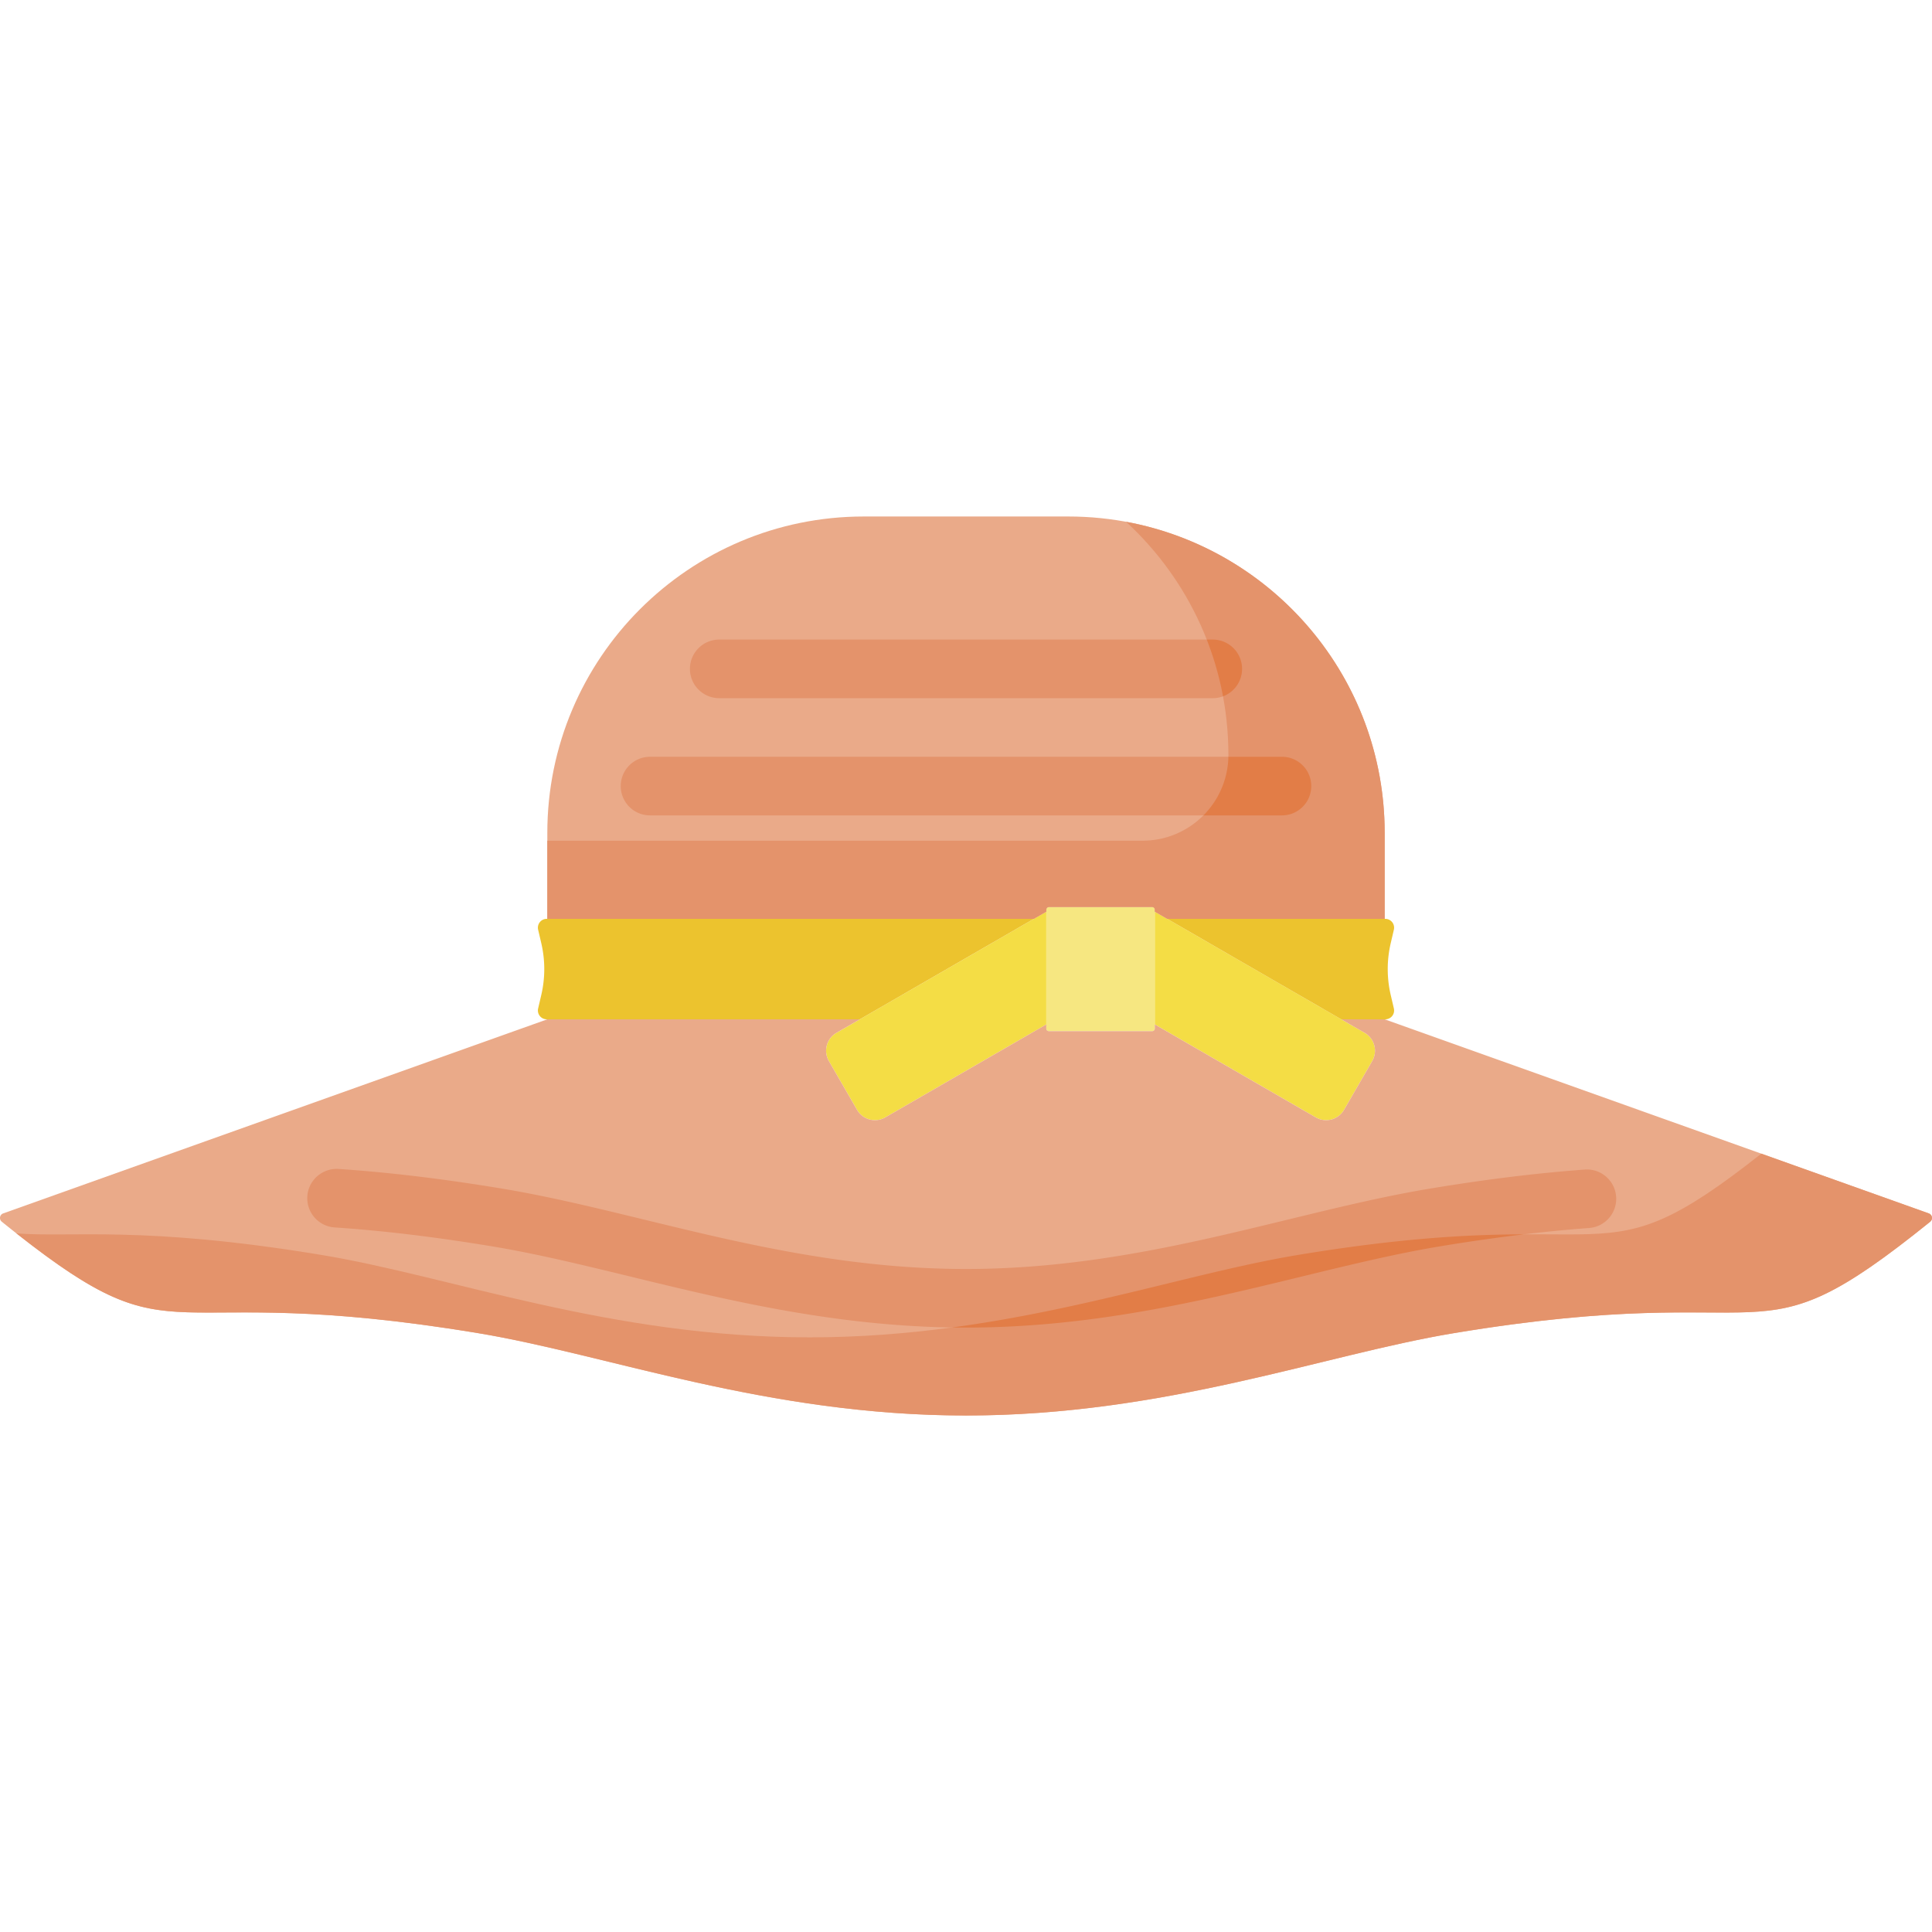 <svg height="512" width="512" xmlns="http://www.w3.org/2000/svg"><path d="M305.341 273.265H277.97a.693.693 0 0 1-.693-.693V241.06c0-.383.31-.693.693-.693h27.371c.383 0 .693.31.693.693v31.512c0 .383-.31.693-.693.693z" fill="#f6e781"/><path d="M306.034 241.6v29.889l42.671 24.637a5.475 5.475 0 0 0 7.479-2.004l7.468-12.934a5.475 5.475 0 0 0-2.004-7.479zm-28.757 0l-55.613 32.109a5.475 5.475 0 0 0-2.004 7.479l7.468 12.934a5.475 5.475 0 0 0 7.479 2.004l42.671-24.637V241.6z" fill="#f4dd45"/><path d="M273.978 243.504H144.886a2.339 2.339 0 0 0-2.277 2.87l.839 3.594a30.14 30.14 0 0 1 0 13.696l-.839 3.594a2.339 2.339 0 0 0 2.277 2.87h82.979zm94.575 20.161a30.14 30.14 0 0 1 0-13.696l.839-3.594a2.339 2.339 0 0 0-2.277-2.87h-57.781l46.113 26.624h11.668a2.338 2.338 0 0 0 2.277-2.87z" fill="#ecc32e"/><path d="M283.086 136.878h-54.172c-46.32 0-83.869 37.55-83.869 83.869v22.757h128.934l3.299-1.905v1.905-2.444c0-.383.31-.692.693-.692h27.371c.382 0 .693.31.693.692v2.444-1.904l3.299 1.905h57.622v-22.757c-.001-46.32-37.55-83.87-83.87-83.87z" fill="#eaaa89"/><path d="M298.409 138.275c16.678 15.329 27.131 37.326 27.131 61.765 0 12.568-10.189 22.757-22.757 22.757H145.045v20.708h128.934l3.299-1.905v-.539c0-.383.31-.692.693-.692h27.371c.382 0 .693.31.693.692v.539l3.299 1.905h57.622v-22.757c-.001-41.087-29.545-75.273-68.547-82.473z" fill="#e4936b"/><path d="M366.955 270.129h-11.509l6.201 3.58a5.475 5.475 0 0 1 2.004 7.479l-7.468 12.934a5.475 5.475 0 0 1-7.479 2.004l-42.671-24.637v-1.36 2.444c0 .383-.31.693-.693.693h-27.37a.693.693 0 0 1-.693-.693v-2.444 1.36l-42.671 24.637a5.475 5.475 0 0 1-7.479-2.004l-7.468-12.934a5.475 5.475 0 0 1 2.004-7.479l6.201-3.58h-82.82L.85 321.564c-.944.337-1.15 1.58-.37 2.209 48.705 39.254 37.151 14.787 126.123 29.508 34.593 5.723 76.605 21.841 129.397 21.841s94.804-16.117 129.397-21.841c88.972-14.721 77.418 9.746 126.124-29.508.781-.629.574-1.872-.37-2.209z" fill="#eaaa89"/><path d="M466.765 305.731c-44.878 35.459-35.905 12.468-122.784 26.842-34.592 5.723-76.604 21.841-129.397 21.841s-94.804-16.117-129.397-21.841c-47.313-7.828-66.199-4.575-80.836-5.714 44.276 34.857 35.718 12.105 122.252 26.422 34.593 5.723 76.605 21.841 129.397 21.841s94.804-16.117 129.397-21.841c88.972-14.721 77.418 9.746 126.124-29.508.781-.629.574-1.872-.37-2.209z" fill="#e4936b"/><path d="M321.395 185.024h-130.79c-4.289 0-7.765-3.476-7.765-7.765s3.476-7.765 7.765-7.765h130.79c4.289 0 7.765 3.476 7.765 7.765s-3.476 7.765-7.765 7.765zm26.102 23.297a7.764 7.764 0 0 0-7.765-7.765H172.268c-4.289 0-7.765 3.476-7.765 7.765s3.476 7.765 7.765 7.765h167.464a7.764 7.764 0 0 0 7.765-7.765zm34.096 121.976c14.297-2.365 27.225-3.954 39.524-4.861 4.277-.314 7.489-4.037 7.174-8.314s-4.053-7.49-8.314-7.174c-12.77.94-26.154 2.585-40.918 5.027-36.684 6.072-75.941 21.32-123.058 21.32-47.188 0-86.298-15.236-123.06-21.32-15.642-2.587-29.782-4.285-43.224-5.191-4.259-.264-7.981 2.947-8.27 7.226a7.766 7.766 0 0 0 7.226 8.27c12.938.871 26.589 2.513 41.733 5.017 35.823 5.929 76.214 21.529 125.595 21.529 49.359 0 89.818-15.607 125.592-21.529z" fill="#e4936b"/><g fill="#e27d47"><path d="M329.161 177.259a7.764 7.764 0 0 0-7.765-7.765h-1.592a83.31 83.31 0 0 1 4.307 15.043 7.77 7.77 0 0 0 5.05-7.278zm14.82 155.314c-25.926 4.29-56.02 14.417-91.696 19.223 51.078.812 92.622-15.426 129.308-21.499a492.677 492.677 0 0 1 22.269-3.19c-13.158.055-31.351.746-59.881 5.466zm-4.249-116.487c4.289 0 7.765-3.476 7.765-7.765s-3.476-7.765-7.765-7.765h-14.198a22.682 22.682 0 0 1-6.615 15.531h20.813z"/></g></svg>

